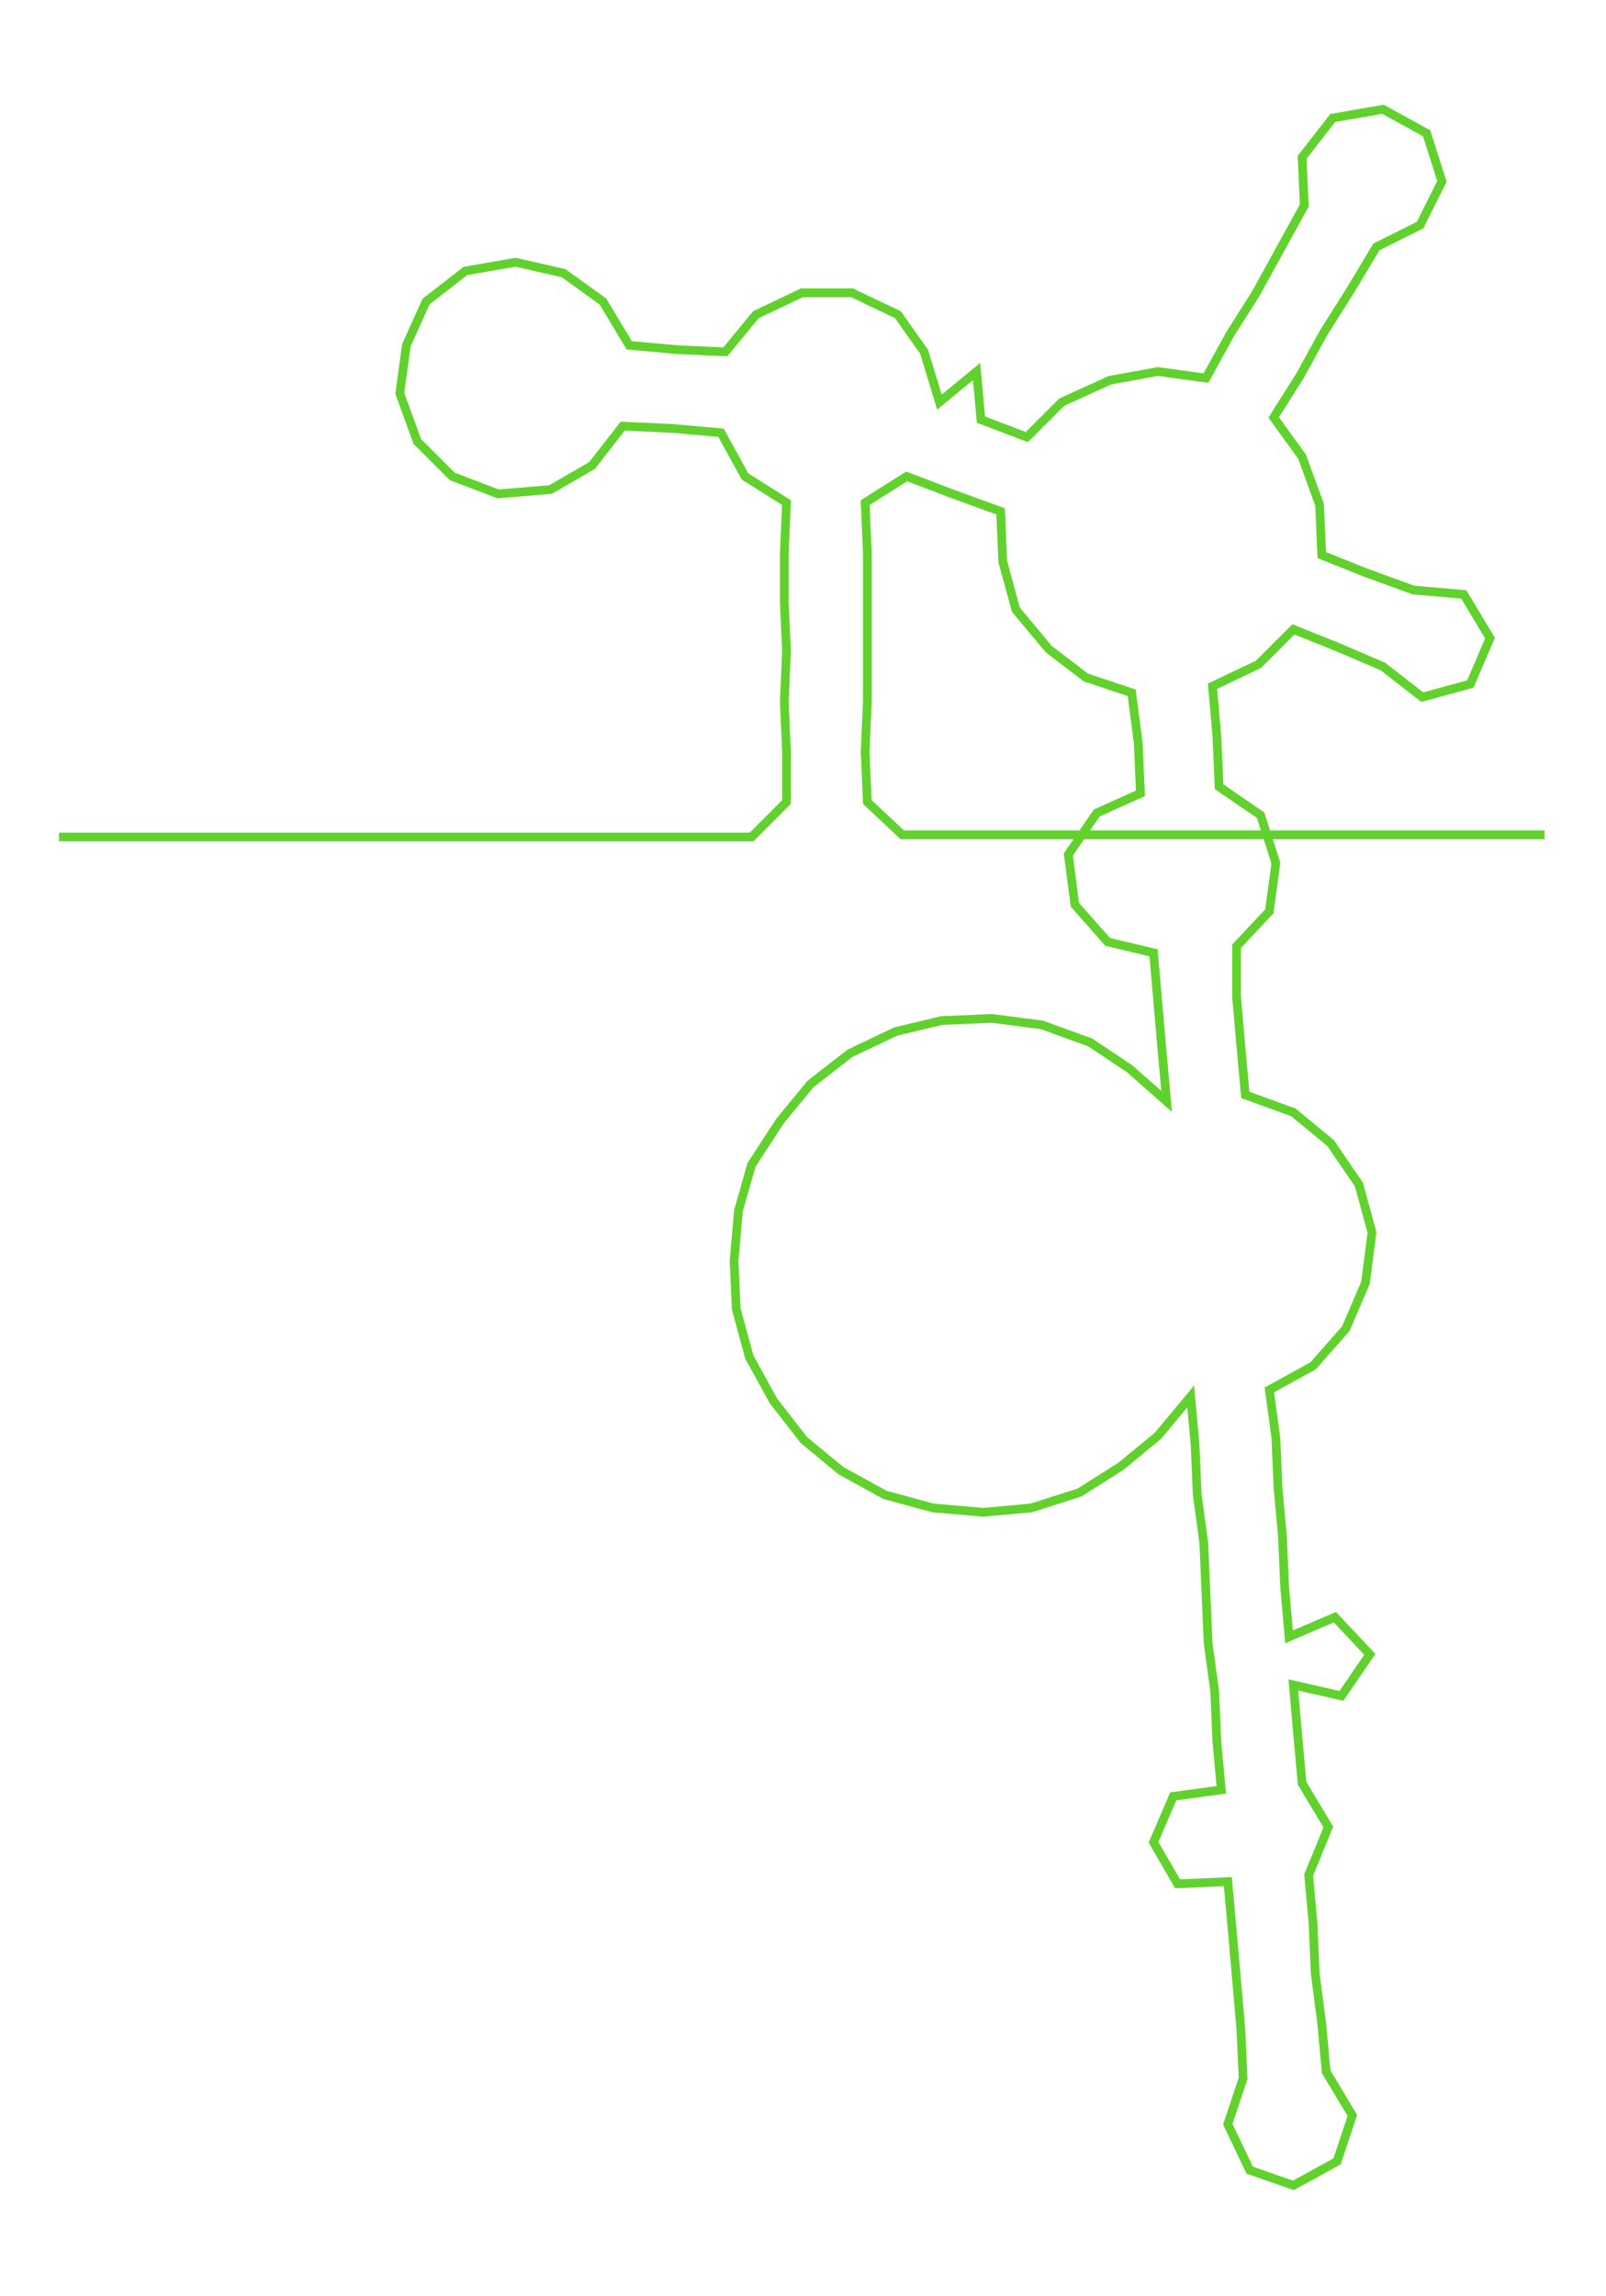 <ns0:svg xmlns:ns0="http://www.w3.org/2000/svg" width="209.925px" height="300px" viewBox="0 0 735.1 1050.52"><ns0:path style="stroke:#61d22d;stroke-width:4px;fill:none;" d="M27 383 L27 383 L50 383 L72 383 L95 383 L117 383 L140 383 L163 383 L185 383 L208 383 L231 383 L253 383 L276 383 L299 383 L321 383 L344 383 L360 367 L360 344 L359 321 L360 298 L359 276 L359 253 L360 230 L341 218 L330 198 L307 196 L285 195 L271 213 L252 224 L228 226 L207 218 L191 202 L183 180 L186 158 L195 138 L213 124 L236 120 L258 125 L276 138 L288 158 L310 160 L332 161 L346 144 L367 134 L390 134 L411 144 L423 161 L430 184 L447 170 L449 192 L470 200 L486 184 L508 174 L530 170 L552 173 L563 153 L575 134 L586 114 L597 94 L596 72 L610 54 L633 50 L653 61 L660 83 L650 103 L630 113 L618 133 L606 152 L595 172 L583 191 L596 209 L604 231 L605 254 L625 262 L647 270 L670 272 L682 292 L673 313 L651 319 L633 305 L612 296 L592 288 L576 304 L555 314 L557 337 L558 360 L577 373 L584 395 L581 417 L566 433 L566 456 L568 479 L570 501 L592 509 L609 523 L622 542 L628 564 L625 587 L616 608 L601 625 L581 636 L584 658 L585 681 L587 703 L588 726 L590 749 L611 740 L627 757 L614 776 L592 771 L594 794 L596 816 L608 836 L599 858 L601 880 L602 903 L605 926 L607 948 L619 968 L612 989 L592 1000 L572 993 L562 972 L569 951 L568 929 L566 906 L564 883 L562 861 L539 862 L528 843 L537 822 L559 819 L557 797 L556 774 L553 752 L552 729 L551 706 L548 684 L547 661 L545 639 L530 657 L513 671 L494 683 L472 690 L450 692 L427 690 L405 684 L385 673 L368 659 L354 641 L343 621 L337 599 L336 577 L338 554 L344 533 L357 513 L371 496 L389 482 L410 472 L431 467 L454 466 L477 469 L499 477 L517 489 L534 504 L532 482 L530 459 L528 436 L507 431 L492 414 L489 391 L502 372 L522 363 L521 340 L518 317 L497 310 L480 297 L465 279 L459 257 L458 234 L436 226 L415 218 L396 230 L397 253 L397 276 L397 298 L397 321 L396 344 L397 367 L413 382 L436 382 L458 382 L481 382 L503 382 L526 382 L549 382 L571 382 L594 382 L617 382 L639 382 L662 382 L685 382 L707 382" /></ns0:svg>